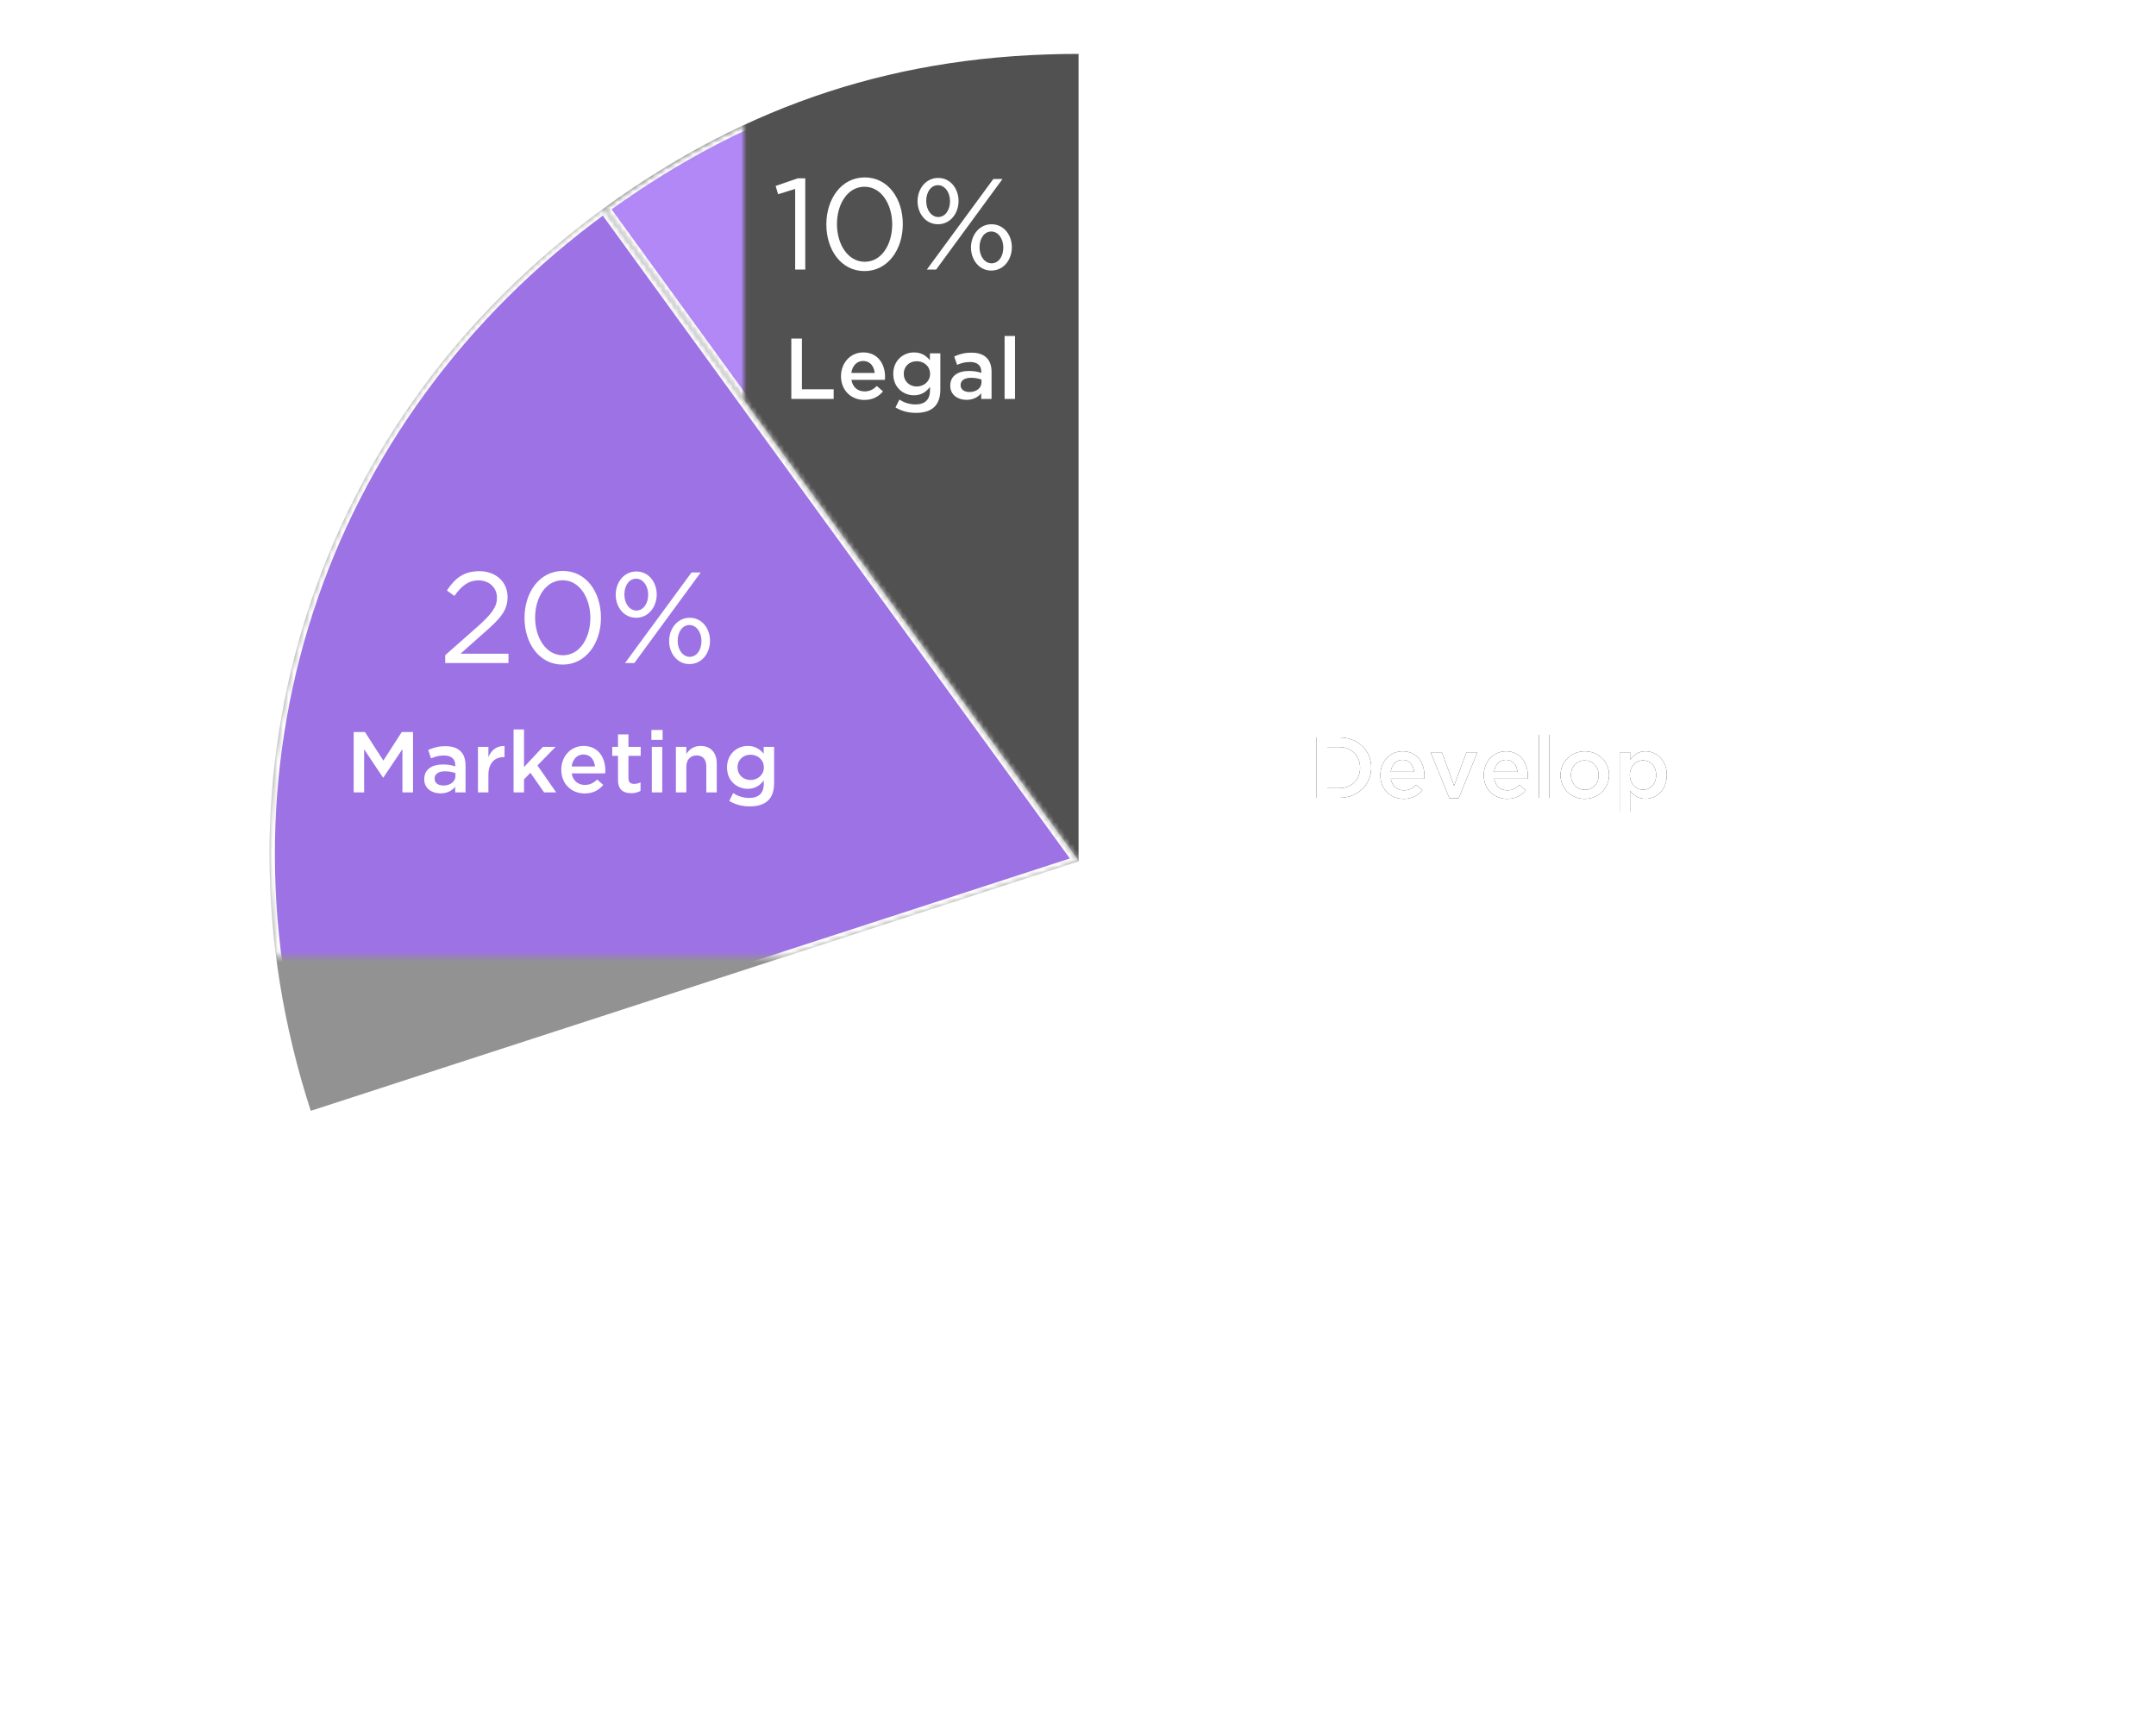 <?xml version="1.0" encoding="UTF-8" standalone="no"?>
<svg width="400px" height="320px" viewBox="0 0 400 320" version="1.1" xmlns="http://www.w3.org/2000/svg" xmlns:xlink="http://www.w3.org/1999/xlink">
    <!-- Generator: Sketch 42 (36781) - http://www.bohemiancoding.com/sketch -->
    <title>chart2</title>
    <desc>Created with Sketch.</desc>
    <defs>
        <path d="M150.103,149.779 L62.064,28.606 C88.834,9.157 117.016,0 150.103,0 L150.103,149.779 Z" id="path-1"></path>
        <mask id="mask-2" maskContentUnits="userSpaceOnUse" maskUnits="objectBoundingBox" x="0" y="0" width="88.039" height="149.779" fill="white">
            <use xlink:href="#path-1"></use>
        </mask>
        <path d="M150.103,149.779 L7.655,196.066 C-12.794,133.126 8.527,67.506 62.064,28.606 L150.103,149.779 Z" id="path-3"></path>
        <mask id="mask-4" maskContentUnits="userSpaceOnUse" maskUnits="objectBoundingBox" x="0" y="0" width="150.103" height="167.46" fill="white">
            <use xlink:href="#path-3"></use>
        </mask>
        <path d="M150.103,149.779 L238.142,270.955 C171.219,319.577 77.551,304.741 28.93,237.818 C19.205,224.432 12.769,211.796 7.655,196.066 L150.103,149.779 Z" id="path-5"></path>
        <mask id="mask-6" maskContentUnits="userSpaceOnUse" maskUnits="objectBoundingBox" x="0" y="0" width="230.487" height="149.792" fill="white">
            <use xlink:href="#path-5"></use>
        </mask>
        <path d="M150.103,149.779 L150.103,0 C232.825,0 299.885,67.06 299.885,149.779 C299.885,199.413 278.295,241.783 238.142,270.955 L150.103,149.779 Z" id="path-7"></path>
        <mask id="mask-8" maskContentUnits="userSpaceOnUse" maskUnits="objectBoundingBox" x="0" y="0" width="149.782" height="270.955" fill="white">
            <use xlink:href="#path-7"></use>
        </mask>
        <path d="M254.4,142.384 C254.4,145.552 251.968,148 248.448,148 L244.272,148 L244.272,136.8 L248.448,136.8 C251.968,136.8 254.4,139.216 254.4,142.384 Z M252.336,142.416 C252.336,140.208 250.8,138.592 248.448,138.592 L246.24,138.592 L246.24,146.208 L248.448,146.208 C250.8,146.208 252.336,144.624 252.336,142.416 Z M258.032,144.464 C258.256,145.84 259.216,146.608 260.464,146.608 C261.408,146.608 262.08,146.256 262.752,145.6 L263.888,146.608 C263.088,147.568 261.984,148.192 260.432,148.192 C257.984,148.192 256.096,146.416 256.096,143.792 C256.096,141.36 257.808,139.376 260.224,139.376 C262.912,139.376 264.272,141.488 264.272,143.936 C264.272,144.112 264.256,144.272 264.24,144.464 L258.032,144.464 Z M258.016,143.184 L262.352,143.184 C262.224,141.936 261.488,140.96 260.208,140.96 C259.024,140.96 258.192,141.872 258.016,143.184 Z M269.776,145.76 L267.504,139.552 L265.424,139.552 L268.896,148.064 L270.64,148.064 L274.096,139.552 L272.064,139.552 L269.776,145.76 Z M277.216,144.464 C277.44,145.84 278.4,146.608 279.648,146.608 C280.592,146.608 281.264,146.256 281.936,145.6 L283.072,146.608 C282.272,147.568 281.168,148.192 279.616,148.192 C277.168,148.192 275.28,146.416 275.28,143.792 C275.28,141.36 276.992,139.376 279.408,139.376 C282.096,139.376 283.456,141.488 283.456,143.936 C283.456,144.112 283.44,144.272 283.424,144.464 L277.216,144.464 Z M277.2,143.184 L281.536,143.184 C281.408,141.936 280.672,140.96 279.392,140.96 C278.208,140.96 277.376,141.872 277.2,143.184 Z M287.456,148 L287.456,136.32 L285.52,136.32 L285.52,148 L287.456,148 Z M298.528,143.776 C298.528,146.192 296.608,148.192 294,148.192 C291.424,148.192 289.52,146.224 289.52,143.808 C289.52,141.376 291.44,139.376 294.032,139.376 C296.624,139.376 298.528,141.344 298.528,143.776 Z M296.592,143.808 C296.592,142.304 295.52,141.072 294,141.072 C292.448,141.072 291.456,142.288 291.456,143.776 C291.456,145.28 292.528,146.512 294.032,146.512 C295.6,146.512 296.592,145.296 296.592,143.808 Z M309.232,143.776 C309.232,146.592 307.312,148.176 305.296,148.176 C303.904,148.176 303.024,147.472 302.432,146.688 L302.432,150.56 L300.496,150.56 L300.496,139.552 L302.432,139.552 L302.432,140.96 C303.056,140.08 303.936,139.376 305.296,139.376 C307.296,139.376 309.232,140.96 309.232,143.776 Z M307.264,143.776 C307.264,142.112 306.16,141.056 304.848,141.056 C303.536,141.056 302.384,142.128 302.384,143.776 C302.384,145.424 303.536,146.496 304.848,146.496 C306.176,146.496 307.264,145.456 307.264,143.776 Z" id="path-9"></path>
        <filter x="-50%" y="-50%" width="200%" height="200%" filterUnits="objectBoundingBox" id="filter-10">
            <feOffset dx="0" dy="0" in="SourceAlpha" result="shadowOffsetOuter1"></feOffset>
            <feGaussianBlur stdDeviation="1" in="shadowOffsetOuter1" result="shadowBlurOuter1"></feGaussianBlur>
            <feColorMatrix values="0 0 0 0 0.263   0 0 0 0 0.102   0 0 0 0 0.412  0 0 0 0.6 0" type="matrix" in="shadowBlurOuter1"></feColorMatrix>
        </filter>
    </defs>
    <g id="working" stroke="none" stroke-width="1" fill="none" fill-rule="evenodd">
        <g id="chart2">
            <g id="Page-1" transform="translate(50, 10)">
                <path d="M150.103,149.779 L62.064,28.606 C88.834,9.157 117.016,0 150.103,0 L150.103,149.779 Z" id="Fill-1" fill="#515151"></path>
                <use id="Stroke-3" stroke="#FFFFFF" mask="url(#mask-2)" stroke-width="2" fill="#B288F7" xlink:href="#path-1"></use>
                <path d="M150.103,149.779 L7.655,196.066 C-12.794,133.126 8.527,67.506 62.064,28.606 L150.103,149.779 Z" id="Fill-5" fill="#929292"></path>
                <use id="Stroke-7" stroke="#FFFFFF" mask="url(#mask-4)" stroke-width="2" fill="#9D72E5" xlink:href="#path-3"></use>
                <use id="Stroke-11" stroke="#FFFFFF" mask="url(#mask-6)" stroke-width="2" fill="#7B45D5" xlink:href="#path-5"></use>
                <use id="Stroke-15" stroke="#FFFFFF" mask="url(#mask-8)" stroke-width="2" fill="#7100D8" xlink:href="#path-7"></use>
            </g>
            <path d="M258.256,107.08 L259.912,107.08 L259.912,118.432 L262.528,118.432 L262.528,120.016 L259.912,120.016 L259.912,124 L258.088,124 L258.088,120.016 L249.232,120.016 L248.752,118.648 L258.256,107.08 Z M258.088,118.432 L258.088,109.768 L251.032,118.432 L258.088,118.432 Z M279.496,115.576 C279.496,120.304 276.712,124.288 272.392,124.288 C268.048,124.288 265.312,120.352 265.312,115.624 C265.312,110.896 268.096,106.912 272.44,106.912 C276.76,106.912 279.496,110.848 279.496,115.576 Z M277.528,115.624 C277.528,111.928 275.536,108.64 272.392,108.64 C269.248,108.64 267.28,111.856 267.28,115.576 C267.28,119.296 269.296,122.56 272.44,122.56 C275.584,122.56 277.528,119.32 277.528,115.624 Z M289.84,111.28 C289.84,113.584 288.304,115.6 286.024,115.6 C283.744,115.6 282.232,113.608 282.232,111.328 C282.232,109.024 283.768,107.008 286.072,107.008 C288.328,107.008 289.84,109 289.84,111.28 Z M298,107.2 L285.688,124 L283.96,124 L296.296,107.2 L298,107.2 Z M299.728,119.872 C299.728,122.176 298.216,124.192 295.912,124.192 C293.656,124.192 292.144,122.2 292.144,119.92 C292.144,117.616 293.68,115.6 295.96,115.6 C298.24,115.6 299.728,117.592 299.728,119.872 Z M288.256,111.328 C288.256,109.624 287.248,108.352 286.024,108.352 C284.704,108.352 283.84,109.648 283.84,111.28 C283.84,112.984 284.824,114.256 286.072,114.256 C287.368,114.256 288.256,112.96 288.256,111.328 Z M298.144,119.92 C298.144,118.216 297.16,116.944 295.912,116.944 C294.616,116.944 293.728,118.24 293.728,119.872 C293.728,121.576 294.712,122.848 295.96,122.848 C297.28,122.848 298.144,121.552 298.144,119.92 Z" id="40%" fill="#FFFFFF"></path>
            <g id="Develop">
                <use fill="black" fill-opacity="1" filter="url(#filter-10)" xlink:href="#path-9"></use>
                <use fill="#FFFFFF" fill-rule="evenodd" xlink:href="#path-9"></use>
            </g>
            <path d="M143.904,34.496 L144.36,36.032 L147.528,35.048 L147.528,50 L149.4,50 L149.4,33.08 L148.008,33.08 L143.904,34.496 Z M167.496,41.576 C167.496,46.304 164.712,50.288 160.392,50.288 C156.048,50.288 153.312,46.352 153.312,41.624 C153.312,36.896 156.096,32.912 160.44,32.912 C164.76,32.912 167.496,36.848 167.496,41.576 Z M165.528,41.624 C165.528,37.928 163.536,34.64 160.392,34.64 C157.248,34.64 155.28,37.856 155.28,41.576 C155.28,45.296 157.296,48.56 160.44,48.56 C163.584,48.56 165.528,45.32 165.528,41.624 Z M177.84,37.28 C177.84,39.584 176.304,41.6 174.024,41.6 C171.744,41.6 170.232,39.608 170.232,37.328 C170.232,35.024 171.768,33.008 174.072,33.008 C176.328,33.008 177.84,35 177.84,37.28 Z M186,33.2 L173.688,50 L171.96,50 L184.296,33.2 L186,33.2 Z M187.728,45.872 C187.728,48.176 186.216,50.192 183.912,50.192 C181.656,50.192 180.144,48.2 180.144,45.92 C180.144,43.616 181.68,41.6 183.96,41.6 C186.24,41.6 187.728,43.592 187.728,45.872 Z M176.256,37.328 C176.256,35.624 175.248,34.352 174.024,34.352 C172.704,34.352 171.84,35.648 171.84,37.28 C171.84,38.984 172.824,40.256 174.072,40.256 C175.368,40.256 176.256,38.96 176.256,37.328 Z M186.144,45.92 C186.144,44.216 185.16,42.944 183.912,42.944 C182.616,42.944 181.728,44.24 181.728,45.872 C181.728,47.576 182.712,48.848 183.96,48.848 C185.28,48.848 186.144,47.552 186.144,45.92 Z" id="10%" fill="#FFFFFF"></path>
            <path d="M146.812,74 L154.668,74 L154.668,72.208 L148.78,72.208 L148.78,62.8 L146.812,62.8 L146.812,74 Z M157.964,70.464 C158.188,71.84 159.148,72.608 160.396,72.608 C161.34,72.608 162.012,72.256 162.684,71.6 L163.82,72.608 C163.02,73.568 161.916,74.192 160.364,74.192 C157.916,74.192 156.028,72.416 156.028,69.792 C156.028,67.36 157.74,65.376 160.156,65.376 C162.844,65.376 164.204,67.488 164.204,69.936 C164.204,70.112 164.188,70.272 164.172,70.464 L157.964,70.464 Z M157.948,69.184 L162.284,69.184 C162.156,67.936 161.42,66.96 160.14,66.96 C158.956,66.96 158.124,67.872 157.948,69.184 Z M174.46,72.272 C174.46,75.264 172.828,76.592 169.916,76.592 C168.524,76.592 167.228,76.24 166.14,75.584 L166.86,74.128 C167.756,74.688 168.716,75.024 169.868,75.024 C171.596,75.024 172.54,74.128 172.54,72.432 L172.54,71.776 C171.836,72.688 170.956,73.328 169.564,73.328 C167.58,73.328 165.724,71.872 165.724,69.36 C165.724,66.848 167.596,65.376 169.564,65.376 C170.988,65.376 171.868,66.032 172.524,66.816 L172.524,65.552 L174.46,65.552 L174.46,72.272 Z M172.556,69.36 C172.556,67.936 171.42,67.008 170.076,67.008 C168.732,67.008 167.676,67.936 167.676,69.344 C167.676,70.752 168.748,71.696 170.076,71.696 C171.42,71.696 172.556,70.752 172.556,69.36 Z M183.964,74 L182.044,74 L182.044,72.96 C181.468,73.648 180.588,74.176 179.308,74.176 C177.708,74.176 176.3,73.264 176.3,71.568 L176.3,71.536 C176.3,69.712 177.756,68.816 179.724,68.816 C180.748,68.816 181.404,68.96 182.06,69.168 L182.06,68.96 C182.06,67.792 181.324,67.152 179.98,67.152 C179.036,67.152 178.332,67.36 177.564,67.68 L177.036,66.128 C177.964,65.712 178.876,65.424 180.252,65.424 C182.748,65.424 183.964,66.736 183.964,68.992 L183.964,74 Z M182.092,70.944 L182.092,70.416 C181.596,70.224 180.908,70.08 180.156,70.08 C178.94,70.08 178.22,70.576 178.22,71.44 L178.22,71.472 C178.22,72.272 178.94,72.72 179.852,72.72 C181.132,72.72 182.092,72 182.092,70.944 Z M188.316,74 L188.316,62.32 L186.38,62.32 L186.38,74 L188.316,74 Z" id="Legal" fill="#FFFFFF"></path>
            <path d="M88.816,107.664 C90.64,107.664 92.2,108.912 92.2,110.88 C92.2,112.56 91.264,113.856 88.696,116.16 L82.6,121.536 L82.6,123 L94.336,123 L94.336,121.272 L85.432,121.272 L89.92,117.288 C92.872,114.72 94.168,113.208 94.168,110.736 C94.168,107.976 92.008,105.96 88.96,105.96 C86.008,105.96 84.424,107.28 82.912,109.536 L84.304,110.544 C85.648,108.672 86.896,107.664 88.816,107.664 Z M111.496,114.576 C111.496,119.304 108.712,123.288 104.392,123.288 C100.048,123.288 97.312,119.352 97.312,114.624 C97.312,109.896 100.096,105.912 104.44,105.912 C108.76,105.912 111.496,109.848 111.496,114.576 Z M109.528,114.624 C109.528,110.928 107.536,107.64 104.392,107.64 C101.248,107.64 99.28,110.856 99.28,114.576 C99.28,118.296 101.296,121.56 104.44,121.56 C107.584,121.56 109.528,118.32 109.528,114.624 Z M121.84,110.28 C121.84,112.584 120.304,114.6 118.024,114.6 C115.744,114.6 114.232,112.608 114.232,110.328 C114.232,108.024 115.768,106.008 118.072,106.008 C120.328,106.008 121.84,108 121.84,110.28 Z M130,106.2 L117.688,123 L115.96,123 L128.296,106.2 L130,106.2 Z M131.728,118.872 C131.728,121.176 130.216,123.192 127.912,123.192 C125.656,123.192 124.144,121.2 124.144,118.92 C124.144,116.616 125.68,114.6 127.96,114.6 C130.24,114.6 131.728,116.592 131.728,118.872 Z M120.256,110.328 C120.256,108.624 119.248,107.352 118.024,107.352 C116.704,107.352 115.84,108.648 115.84,110.28 C115.84,111.984 116.824,113.256 118.072,113.256 C119.368,113.256 120.256,111.96 120.256,110.328 Z M130.144,118.92 C130.144,117.216 129.16,115.944 127.912,115.944 C126.616,115.944 125.728,117.24 125.728,118.872 C125.728,120.576 126.712,121.848 127.96,121.848 C129.28,121.848 130.144,120.552 130.144,118.92 Z" id="20%" fill="#FFFFFF"></path>
            <path d="M74.66,138.968 L74.66,147 L76.628,147 L76.628,135.8 L74.532,135.8 L71.124,141.096 L67.716,135.8 L65.62,135.8 L65.62,147 L67.556,147 L67.556,139 L71.06,144.248 L71.124,144.248 L74.66,138.968 Z M86.372,147 L84.452,147 L84.452,145.96 C83.876,146.648 82.996,147.176 81.716,147.176 C80.116,147.176 78.708,146.264 78.708,144.568 L78.708,144.536 C78.708,142.712 80.164,141.816 82.132,141.816 C83.156,141.816 83.812,141.96 84.468,142.168 L84.468,141.96 C84.468,140.792 83.732,140.152 82.388,140.152 C81.444,140.152 80.74,140.36 79.972,140.68 L79.444,139.128 C80.372,138.712 81.284,138.424 82.66,138.424 C85.156,138.424 86.372,139.736 86.372,141.992 L86.372,147 Z M84.5,143.944 L84.5,143.416 C84.004,143.224 83.316,143.08 82.564,143.08 C81.348,143.08 80.628,143.576 80.628,144.44 L80.628,144.472 C80.628,145.272 81.348,145.72 82.26,145.72 C83.54,145.72 84.5,145 84.5,143.944 Z M90.612,143.784 C90.612,141.544 91.796,140.44 93.492,140.44 L93.604,140.44 L93.604,138.392 C92.116,138.328 91.14,139.192 90.612,140.456 L90.612,138.552 L88.676,138.552 L88.676,147 L90.612,147 L90.612,143.784 Z M99.716,141.992 L103.076,138.552 L100.724,138.552 L97.22,142.296 L97.22,135.32 L95.284,135.32 L95.284,147 L97.22,147 L97.22,144.584 L98.404,143.352 L100.948,147 L103.188,147 L99.716,141.992 Z M106.068,143.464 C106.292,144.84 107.252,145.608 108.5,145.608 C109.444,145.608 110.116,145.256 110.788,144.6 L111.924,145.608 C111.124,146.568 110.02,147.192 108.468,147.192 C106.02,147.192 104.132,145.416 104.132,142.792 C104.132,140.36 105.844,138.376 108.26,138.376 C110.948,138.376 112.308,140.488 112.308,142.936 C112.308,143.112 112.292,143.272 112.276,143.464 L106.068,143.464 Z M106.052,142.184 L110.388,142.184 C110.26,140.936 109.524,139.96 108.244,139.96 C107.06,139.96 106.228,140.872 106.052,142.184 Z M116.596,140.216 L118.868,140.216 L118.868,138.552 L116.596,138.552 L116.596,136.232 L114.66,136.232 L114.66,138.552 L113.588,138.552 L113.588,140.216 L114.66,140.216 L114.66,144.664 C114.66,146.52 115.668,147.144 117.092,147.144 C117.812,147.144 118.356,146.984 118.836,146.712 L118.836,145.128 C118.452,145.32 118.068,145.416 117.636,145.416 C116.98,145.416 116.596,145.112 116.596,144.36 L116.596,140.216 Z M122.932,137.256 L122.932,135.416 L120.852,135.416 L120.852,137.256 L122.932,137.256 Z M122.868,147 L122.868,138.552 L120.932,138.552 L120.932,147 L122.868,147 Z M127.332,142.232 C127.332,140.92 128.116,140.136 129.236,140.136 C130.388,140.136 131.044,140.888 131.044,142.2 L131.044,147 L132.98,147 L132.98,141.624 C132.98,139.656 131.876,138.376 129.972,138.376 C128.66,138.376 127.876,139.064 127.332,139.864 L127.332,138.552 L125.396,138.552 L125.396,147 L127.332,147 L127.332,142.232 Z M143.62,145.272 C143.62,148.264 141.988,149.592 139.076,149.592 C137.684,149.592 136.388,149.24 135.3,148.584 L136.02,147.128 C136.916,147.688 137.876,148.024 139.028,148.024 C140.756,148.024 141.7,147.128 141.7,145.432 L141.7,144.776 C140.996,145.688 140.116,146.328 138.724,146.328 C136.74,146.328 134.884,144.872 134.884,142.36 C134.884,139.848 136.756,138.376 138.724,138.376 C140.148,138.376 141.028,139.032 141.684,139.816 L141.684,138.552 L143.62,138.552 L143.62,145.272 Z M141.716,142.36 C141.716,140.936 140.58,140.008 139.236,140.008 C137.892,140.008 136.836,140.936 136.836,142.344 C136.836,143.752 137.908,144.696 139.236,144.696 C140.58,144.696 141.716,143.752 141.716,142.36 Z" id="Marketing" fill="#FFFFFF"></path>
            <path d="M161.408,217.904 L156.104,223.88 L156.488,225.008 L157.568,225.008 C160.352,225.008 162.272,226.16 162.272,228.272 C162.272,230.264 160.64,231.56 158.6,231.56 C156.536,231.56 154.976,230.648 153.68,229.064 L152.312,230.288 C153.68,232.064 155.768,233.288 158.576,233.288 C161.696,233.288 164.192,231.224 164.192,228.2 C164.192,225.104 161.6,223.688 158.648,223.448 L163.928,217.592 L163.928,216.2 L153.2,216.2 L153.2,217.904 L161.408,217.904 Z M181.496,224.576 C181.496,229.304 178.712,233.288 174.392,233.288 C170.048,233.288 167.312,229.352 167.312,224.624 C167.312,219.896 170.096,215.912 174.44,215.912 C178.76,215.912 181.496,219.848 181.496,224.576 Z M179.528,224.624 C179.528,220.928 177.536,217.64 174.392,217.64 C171.248,217.64 169.28,220.856 169.28,224.576 C169.28,228.296 171.296,231.56 174.44,231.56 C177.584,231.56 179.528,228.32 179.528,224.624 Z M191.84,220.28 C191.84,222.584 190.304,224.6 188.024,224.6 C185.744,224.6 184.232,222.608 184.232,220.328 C184.232,218.024 185.768,216.008 188.072,216.008 C190.328,216.008 191.84,218 191.84,220.28 Z M200,216.2 L187.688,233 L185.96,233 L198.296,216.2 L200,216.2 Z M201.728,228.872 C201.728,231.176 200.216,233.192 197.912,233.192 C195.656,233.192 194.144,231.2 194.144,228.92 C194.144,226.616 195.68,224.6 197.96,224.6 C200.24,224.6 201.728,226.592 201.728,228.872 Z M190.256,220.328 C190.256,218.624 189.248,217.352 188.024,217.352 C186.704,217.352 185.84,218.648 185.84,220.28 C185.84,221.984 186.824,223.256 188.072,223.256 C189.368,223.256 190.256,221.96 190.256,220.328 Z M200.144,228.92 C200.144,227.216 199.16,225.944 197.912,225.944 C196.616,225.944 195.728,227.24 195.728,228.872 C195.728,230.576 196.712,231.848 197.96,231.848 C199.28,231.848 200.144,230.552 200.144,228.92 Z" id="30%" fill="#FFFFFF"></path>
            <path d="M149.38,251.384 C149.38,254.552 146.948,257.192 143.508,257.192 C140.068,257.192 137.668,254.584 137.668,251.416 C137.668,248.248 140.1,245.608 143.54,245.608 C146.98,245.608 149.38,248.216 149.38,251.384 Z M147.316,251.416 C147.316,249.224 145.732,247.416 143.508,247.416 C141.284,247.416 139.732,249.192 139.732,251.384 C139.732,253.576 141.316,255.384 143.54,255.384 C145.764,255.384 147.316,253.608 147.316,251.416 Z M160.276,252.776 C160.276,255.592 158.356,257.176 156.34,257.176 C154.948,257.176 154.068,256.472 153.476,255.688 L153.476,259.56 L151.54,259.56 L151.54,248.552 L153.476,248.552 L153.476,249.96 C154.1,249.08 154.98,248.376 156.34,248.376 C158.34,248.376 160.276,249.96 160.276,252.776 Z M158.308,252.776 C158.308,251.112 157.204,250.056 155.892,250.056 C154.58,250.056 153.428,251.128 153.428,252.776 C153.428,254.424 154.58,255.496 155.892,255.496 C157.22,255.496 158.308,254.456 158.308,252.776 Z M163.732,253.464 C163.956,254.84 164.916,255.608 166.164,255.608 C167.108,255.608 167.78,255.256 168.452,254.6 L169.588,255.608 C168.788,256.568 167.684,257.192 166.132,257.192 C163.684,257.192 161.796,255.416 161.796,252.792 C161.796,250.36 163.508,248.376 165.924,248.376 C168.612,248.376 169.972,250.488 169.972,252.936 C169.972,253.112 169.956,253.272 169.94,253.464 L163.732,253.464 Z M163.716,252.184 L168.052,252.184 C167.924,250.936 167.188,249.96 165.908,249.96 C164.724,249.96 163.892,250.872 163.716,252.184 Z M173.86,253.784 C173.86,251.544 175.044,250.44 176.74,250.44 L176.852,250.44 L176.852,248.392 C175.364,248.328 174.388,249.192 173.86,250.456 L173.86,248.552 L171.924,248.552 L171.924,257 L173.86,257 L173.86,253.784 Z M185.62,257 L183.7,257 L183.7,255.96 C183.124,256.648 182.244,257.176 180.964,257.176 C179.364,257.176 177.956,256.264 177.956,254.568 L177.956,254.536 C177.956,252.712 179.412,251.816 181.38,251.816 C182.404,251.816 183.06,251.96 183.716,252.168 L183.716,251.96 C183.716,250.792 182.98,250.152 181.636,250.152 C180.692,250.152 179.988,250.36 179.22,250.68 L178.692,249.128 C179.62,248.712 180.532,248.424 181.908,248.424 C184.404,248.424 185.62,249.736 185.62,251.992 L185.62,257 Z M183.748,253.944 L183.748,253.416 C183.252,253.224 182.564,253.08 181.812,253.08 C180.596,253.08 179.876,253.576 179.876,254.44 L179.876,254.472 C179.876,255.272 180.596,255.72 181.508,255.72 C182.788,255.72 183.748,255 183.748,253.944 Z M190.26,250.216 L192.532,250.216 L192.532,248.552 L190.26,248.552 L190.26,246.232 L188.324,246.232 L188.324,248.552 L187.252,248.552 L187.252,250.216 L188.324,250.216 L188.324,254.664 C188.324,256.52 189.332,257.144 190.756,257.144 C191.476,257.144 192.02,256.984 192.5,256.712 L192.5,255.128 C192.116,255.32 191.732,255.416 191.3,255.416 C190.644,255.416 190.26,255.112 190.26,254.36 L190.26,250.216 Z M196.596,247.256 L196.596,245.416 L194.516,245.416 L194.516,247.256 L196.596,247.256 Z M196.532,257 L196.532,248.552 L194.596,248.552 L194.596,257 L196.532,257 Z M207.604,252.776 C207.604,255.192 205.684,257.192 203.076,257.192 C200.5,257.192 198.596,255.224 198.596,252.808 C198.596,250.376 200.516,248.376 203.108,248.376 C205.7,248.376 207.604,250.344 207.604,252.776 Z M205.668,252.808 C205.668,251.304 204.596,250.072 203.076,250.072 C201.524,250.072 200.532,251.288 200.532,252.776 C200.532,254.28 201.604,255.512 203.108,255.512 C204.676,255.512 205.668,254.296 205.668,252.808 Z M211.508,252.232 C211.508,250.92 212.292,250.136 213.412,250.136 C214.564,250.136 215.22,250.888 215.22,252.2 L215.22,257 L217.156,257 L217.156,251.624 C217.156,249.656 216.052,248.376 214.148,248.376 C212.836,248.376 212.052,249.064 211.508,249.864 L211.508,248.552 L209.572,248.552 L209.572,257 L211.508,257 L211.508,252.232 Z" id="Operation" fill="#FFFFFF"></path>
        </g>
    </g>
</svg>